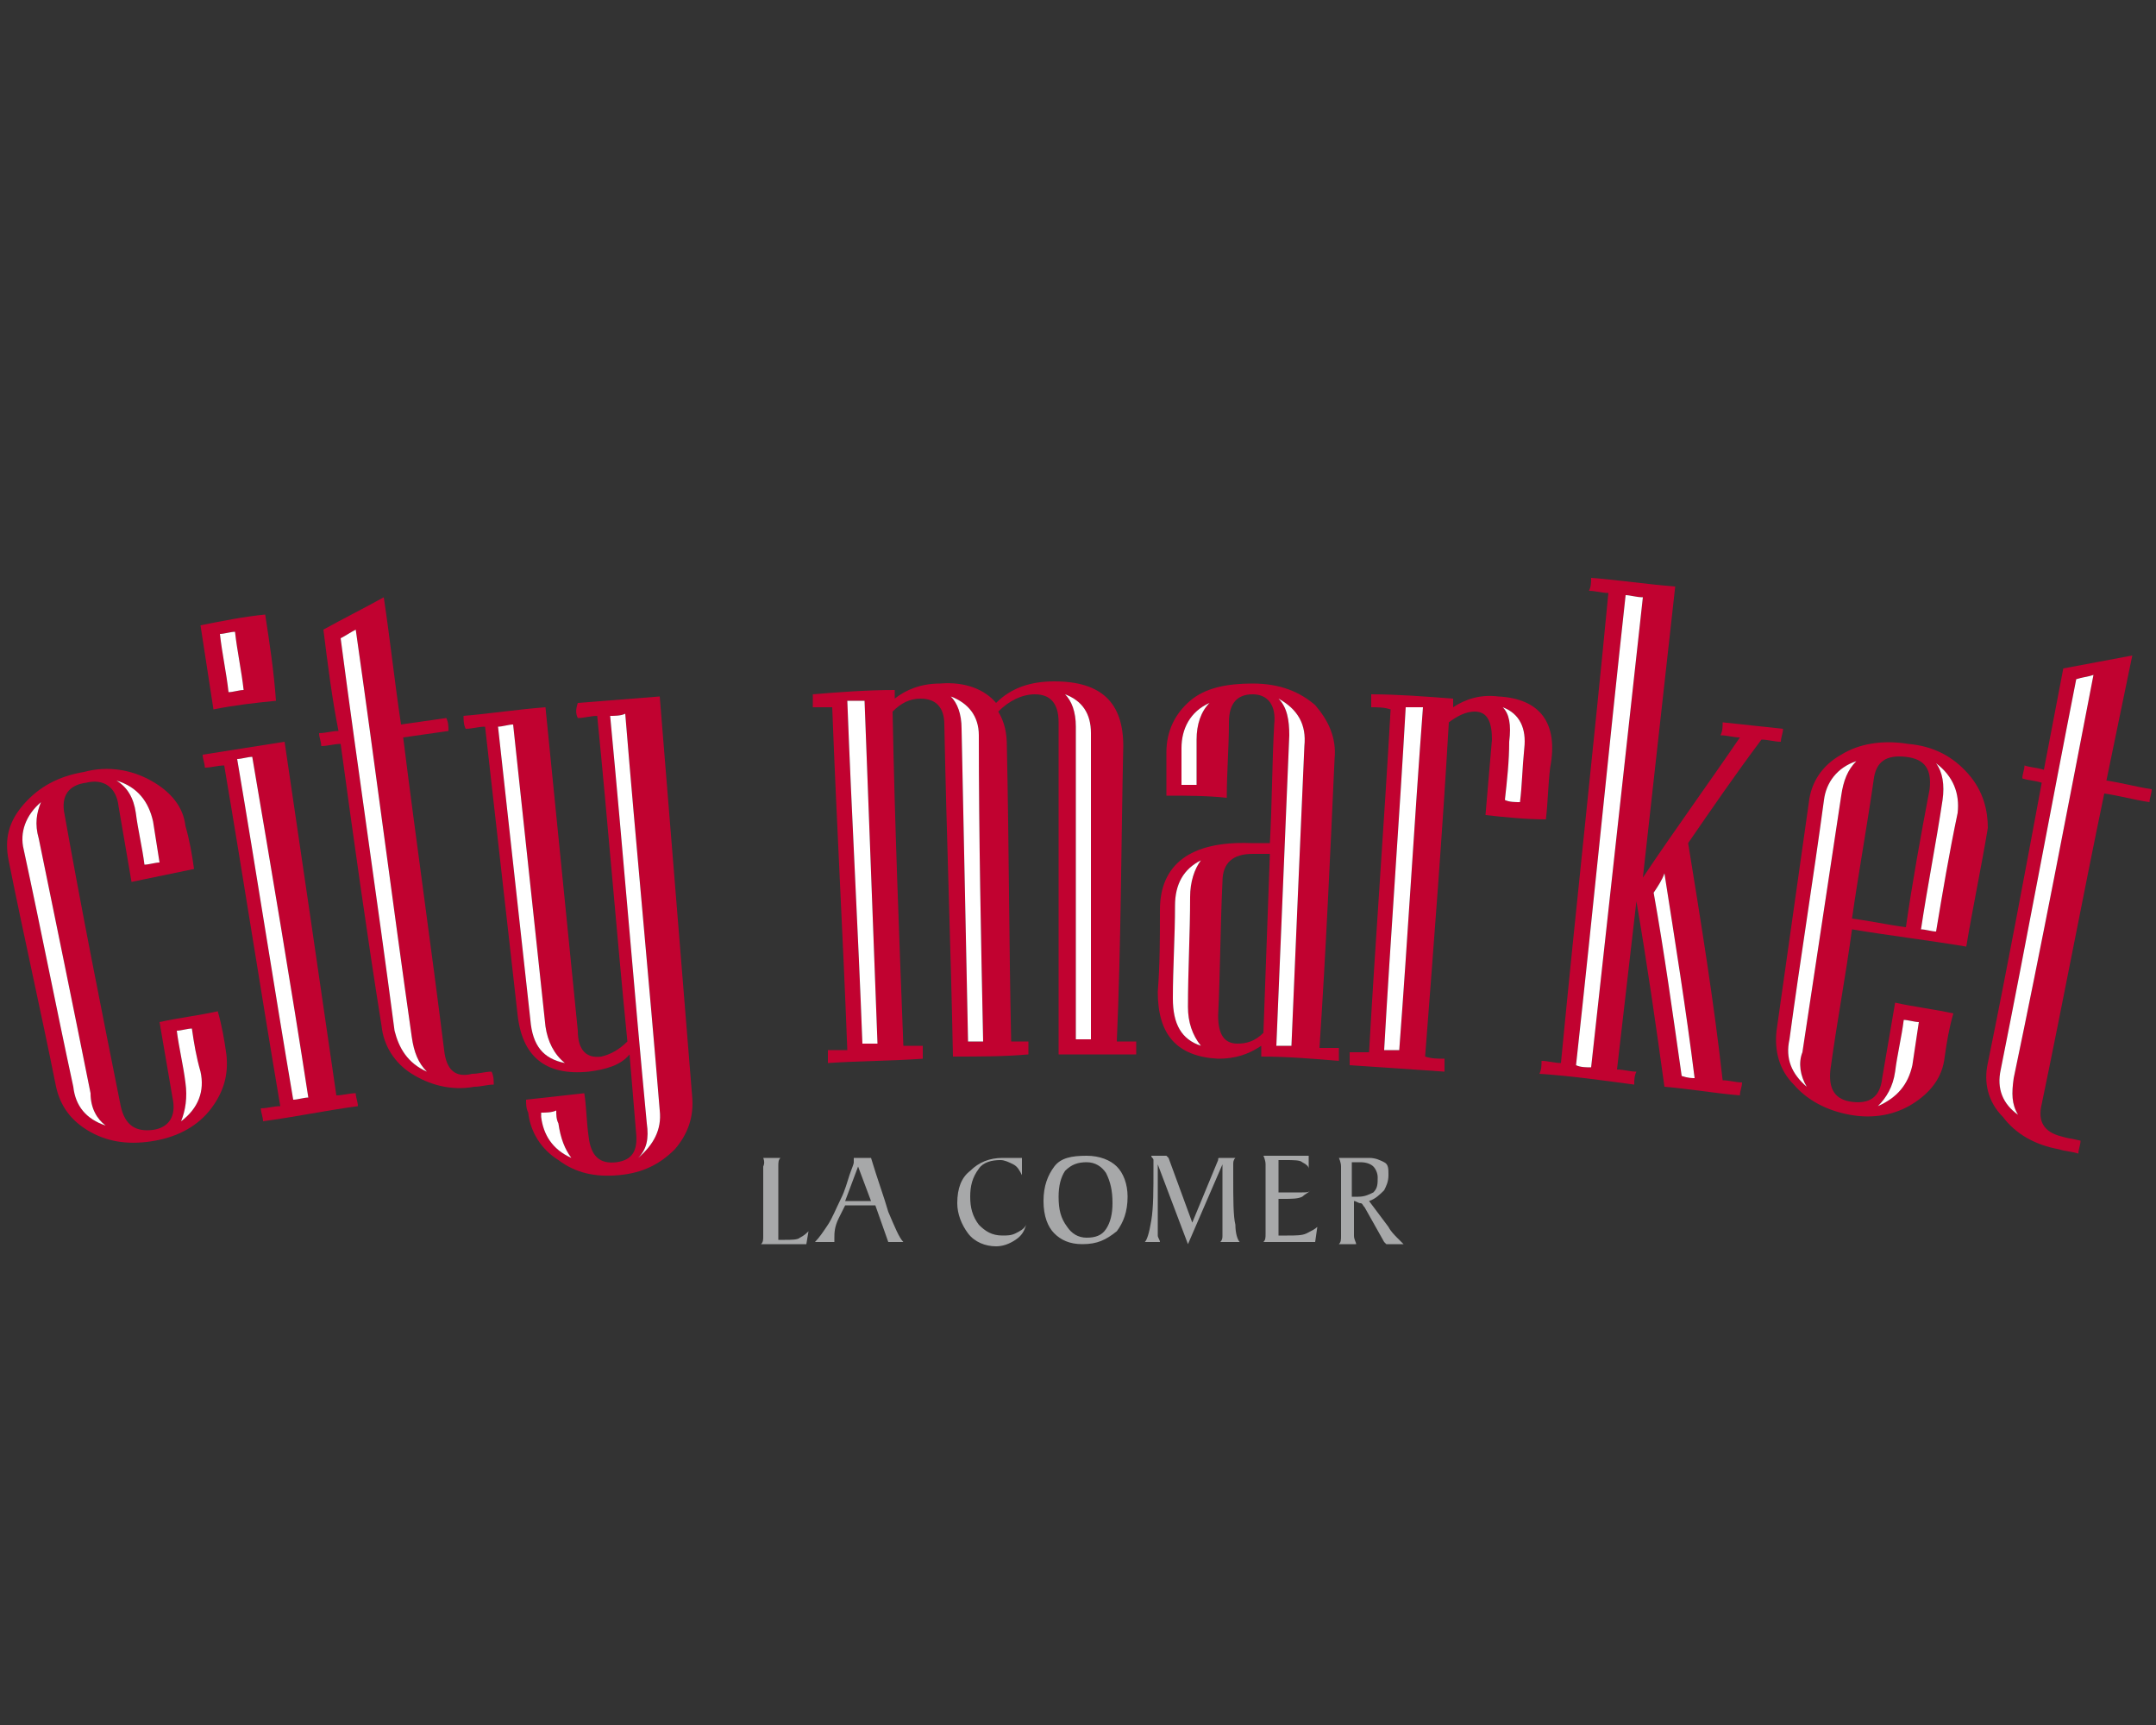 <?xml version="1.0" encoding="utf-8"?>
<!-- Generator: Adobe Illustrator 23.0.6, SVG Export Plug-In . SVG Version: 6.00 Build 0)  -->
<svg version="1.1" id="Layer_1" xmlns="http://www.w3.org/2000/svg" xmlns:xlink="http://www.w3.org/1999/xlink" x="0px" y="0px"
	 viewBox="0 0 100 80" style="enable-background:new 0 0 100 80;" xml:space="preserve">
<rect x="0" y="0" width="100" height="80" fill="#333333" stroke="none"/>
<style type="text/css">
	.st0{fill:#C10230;}
	.st1{fill:#FFFFFF;}
	.st2{fill:#A7A8A9;}
</style>
<g>
	<g>
		<g id="CiTY_M._3_">
			<path class="st0" d="M7,36.2c-0.9-0.5-2-0.7-3.1-0.4c-1.2,0.2-2.1,0.7-2.8,1.5c-0.7,0.8-0.9,1.6-0.7,2.6c0.7,3.5,1.5,7,2.2,10.5
				c0.2,0.9,0.7,1.6,1.6,2.1s1.9,0.6,3,0.4c1.1-0.2,2-0.7,2.6-1.5c0.6-0.8,0.8-1.6,0.7-2.5c-0.1-0.7-0.2-1.3-0.4-2
				c-0.9,0.2-1.8,0.3-2.7,0.5c0.2,1.2,0.4,2.3,0.6,3.5c0.2,0.9-0.2,1.4-0.9,1.5c-0.8,0.1-1.3-0.2-1.5-1.1c-0.9-4.5-1.8-9-2.6-13.5
				c-0.2-0.9,0.2-1.4,1-1.5c0.8-0.2,1.4,0.2,1.5,1.1c0.2,1.2,0.4,2.3,0.6,3.5c1-0.2,1.9-0.4,2.9-0.6c-0.1-0.7-0.2-1.3-0.4-2
				C8.5,37.4,7.9,36.7,7,36.2z M8.6,50.2c-0.1-0.8-0.3-1.6-0.4-2.4c0.2,0,0.5-0.1,0.7-0.1c0.1,0.7,0.2,1.3,0.4,2
				c0.2,0.9-0.1,1.7-0.9,2.3C8.6,51.5,8.7,50.9,8.6,50.2z M4.9,52.2c-0.9-0.3-1.4-0.9-1.5-1.8c-0.8-3.7-1.5-7.3-2.3-11
				c-0.2-0.8,0.1-1.6,0.8-2.2c-0.2,0.5-0.3,1-0.1,1.7c0.8,3.9,1.6,7.8,2.4,11.8C4.2,51.4,4.5,51.9,4.9,52.2z M7.4,40
				c-0.2,0-0.5,0.1-0.7,0.1c-0.1-0.8-0.3-1.6-0.4-2.4c-0.1-0.7-0.4-1.2-0.9-1.5c1,0.3,1.5,1,1.7,1.9C7.2,38.7,7.3,39.4,7.4,40z"/>
			<path class="st0" d="M12.3,28.5c-1,0.1-2,0.3-3,0.5c0.2,1.3,0.4,2.6,0.6,3.9c1-0.2,1.9-0.3,2.9-0.4
				C12.7,31.1,12.5,29.8,12.3,28.5z M11.3,32c-0.2,0-0.5,0.1-0.7,0.1c-0.1-0.9-0.3-1.8-0.4-2.7c0.2,0,0.5-0.1,0.7-0.1
				C11,30.2,11.2,31.1,11.3,32z"/>
			<path class="st0" d="M13.2,34.4c-1.3,0.2-2.5,0.4-3.8,0.6c0,0.2,0.1,0.4,0.1,0.6c0.3,0,0.6-0.1,0.9-0.1
				c0.9,5.3,1.7,10.5,2.6,15.8c-0.3,0-0.6,0.1-0.9,0.1c0,0.2,0.1,0.4,0.1,0.6c1.5-0.2,2.9-0.5,4.4-0.7c0-0.2-0.1-0.4-0.1-0.6
				c-0.3,0-0.6,0.1-0.9,0.1C14.8,45.3,14,39.8,13.2,34.4z M14.3,50.9c-0.2,0-0.5,0.1-0.7,0.1c-0.9-5.3-1.7-10.5-2.6-15.8
				c0.2,0,0.5-0.1,0.7-0.1C12.6,40.4,13.5,45.7,14.3,50.9z"/>
			<path class="st0" d="M20.6,48.7c-0.6-4.8-1.3-9.7-1.9-14.5c0.7-0.1,1.4-0.2,2.1-0.3c0-0.2,0-0.4-0.1-0.6
				c-0.7,0.1-1.4,0.2-2.1,0.3c-0.3-2-0.5-3.9-0.8-5.9c-0.9,0.5-1.9,1-2.8,1.5c0.2,1.6,0.4,3.2,0.7,4.7c-0.3,0-0.6,0.1-0.9,0.1
				c0,0.2,0.1,0.4,0.1,0.6c0.3,0,0.6-0.1,0.9-0.1c0.6,4.4,1.2,8.7,1.9,13.1c0.1,0.9,0.6,1.7,1.4,2.2s1.8,0.8,2.9,0.6
				c0.3,0,0.6-0.1,0.9-0.1c0-0.2,0-0.4-0.1-0.6c-0.3,0-0.6,0.1-0.9,0.1C21.1,50,20.7,49.6,20.6,48.7z M18.3,47.8
				c-0.8-6.1-1.7-12.1-2.5-18.2c0.2-0.1,0.5-0.3,0.7-0.4c0.9,6.3,1.7,12.6,2.6,18.9c0.1,0.7,0.3,1.2,0.7,1.6
				C18.9,49.3,18.5,48.6,18.3,47.8z"/>
			<path class="st0" d="M26.8,33.3c0.3,0,0.6-0.1,0.9-0.1c0.5,5,0.9,10.1,1.4,15.1c-0.4,0.4-0.8,0.6-1.2,0.7
				c-0.7,0.1-1.1-0.3-1.1-1.2c-0.5-5-1-10-1.5-15c-1.3,0.1-2.6,0.3-3.8,0.4c0,0.2,0,0.4,0.1,0.6c0.3,0,0.6-0.1,0.9-0.1
				c0.5,4.4,1,8.9,1.5,13.3c0.2,2,1.3,2.9,3.3,2.7c0.8-0.1,1.5-0.3,1.9-0.8c0.1,1.2,0.2,2.4,0.3,3.6c0.1,0.9-0.2,1.3-0.9,1.4
				c-0.8,0.1-1.2-0.3-1.3-1.2c-0.1-0.7-0.1-1.4-0.2-2c-0.9,0.1-1.8,0.2-2.7,0.3c0,0.2,0,0.4,0.1,0.6c0.1,0.9,0.6,1.7,1.4,2.2
				c0.8,0.6,1.7,0.8,2.8,0.7c1.1-0.1,1.9-0.5,2.6-1.2c0.6-0.7,0.9-1.5,0.8-2.5c-0.5-6.2-1-12.3-1.5-18.5c-1.3,0.1-2.5,0.2-3.8,0.3
				C26.7,32.9,26.7,33.1,26.8,33.3z M24.6,47.3c-0.5-4.5-1-9.1-1.5-13.6c0.2,0,0.5-0.1,0.7-0.1c0.5,4.7,1,9.3,1.5,14
				c0.1,0.7,0.4,1.3,0.9,1.7C25.2,49.1,24.7,48.5,24.6,47.3z M25.1,51.8c0-0.1,0-0.1,0-0.2c0.2,0,0.5,0,0.7-0.1c0,0.2,0,0.4,0.1,0.6
				c0.1,0.7,0.3,1.2,0.6,1.6C25.6,53.3,25.2,52.6,25.1,51.8z M30,52.1c-0.6-6.3-1.1-12.6-1.7-18.9c0.2,0,0.5,0,0.7-0.1
				c0.5,6.1,1.1,12.3,1.6,18.4c0.1,0.9-0.3,1.6-1,2.2C30,53.3,30.1,52.8,30,52.1z"/>
			<path class="st0" d="M52.1,34.6c0-2-1-3-3.2-3c-1.1,0-2,0.3-2.7,1c-0.5-0.6-1.4-1-2.6-0.9c-0.9,0-1.6,0.3-2.1,0.7
				c0-0.1,0-0.3,0-0.4c-1.3,0-2.6,0.1-3.8,0.2c0,0.2,0,0.4,0,0.6c0.3,0,0.6,0,0.9,0c0.2,5.3,0.5,10.6,0.7,15.9c-0.3,0-0.6,0-0.9,0
				c0,0.2,0,0.4,0,0.6c1.5-0.1,3-0.1,4.4-0.2c0-0.2,0-0.4,0-0.6c-0.3,0-0.6,0-0.9,0c-0.2-5.2-0.4-10.3-0.5-15.5
				c0.4-0.4,0.8-0.6,1.3-0.6c0.7,0,1.1,0.4,1.1,1.2c0.1,5.1,0.3,10.3,0.4,15.4c1.2,0,2.4,0,3.5-0.1c0-0.2,0-0.4,0-0.6
				c-0.3,0-0.6,0-0.8,0c-0.1-4.6-0.1-9.1-0.2-13.7c0-0.6-0.1-1.1-0.4-1.6c0.5-0.5,1.1-0.8,1.7-0.8c0.7,0,1.1,0.4,1.1,1.3
				c0,5.1,0,10.3,0,15.4c1.2,0,2.4,0,3.6,0c0-0.2,0-0.4,0-0.6c-0.3,0-0.6,0-0.9,0C52,43.7,52,39.1,52.1,34.6z M40.7,48.4
				c-0.2,0-0.5,0-0.7,0c-0.2-5.3-0.5-10.6-0.7-15.9c0.3,0,0.5,0,0.8,0C40.3,37.8,40.5,43.1,40.7,48.4z M45.6,48.3
				c-0.2,0-0.5,0-0.7,0c-0.1-4.8-0.2-9.7-0.3-14.5c0-0.7-0.2-1.2-0.5-1.5c0.8,0.3,1.3,0.9,1.3,1.8C45.4,38.8,45.5,43.5,45.6,48.3z
				 M50.6,48.2c-0.2,0-0.5,0-0.7,0c0-4.8,0-9.7,0-14.5c0-0.7-0.2-1.2-0.5-1.5c0.8,0.3,1.2,0.9,1.2,1.8
				C50.6,38.7,50.6,43.5,50.6,48.2z"/>
			<path class="st0" d="M61.9,35.2c0.1-1-0.3-1.8-0.9-2.5c-0.7-0.6-1.6-1-2.9-1c-1.2,0-2.2,0.2-2.9,0.8s-1.1,1.4-1.1,2.4
				c0,0.7,0,1.4,0,2c0.9,0,1.9,0,2.8,0.1c0-1.2,0.1-2.3,0.1-3.5c0-0.9,0.4-1.3,1.1-1.3c0.7,0,1.1,0.5,1,1.4
				c-0.1,1.8-0.1,3.7-0.2,5.5c-0.3,0-0.6,0-0.9,0c-2.8-0.1-4.2,1-4.2,3.1c0,1.3,0,2.5-0.1,3.8c0,2,0.9,3,2.8,3.1
				c0.8,0,1.4-0.2,2-0.6c0,0.2,0,0.3,0,0.5c1.2,0,2.4,0.1,3.6,0.2c0-0.2,0-0.4,0-0.6c-0.3,0-0.6,0-0.9,0
				C61.5,44.1,61.7,39.6,61.9,35.2z M55.5,34.3c0,0.7,0,1.4,0,2.1c-0.2,0-0.5,0-0.7,0c0-0.6,0-1.1,0-1.7c0-0.9,0.4-1.7,1.3-2.1
				C55.7,33,55.5,33.6,55.5,34.3z M54.4,46.3c0-1.4,0.1-2.9,0.1-4.3c0-1,0.4-1.7,1.2-2.1c-0.3,0.4-0.5,1-0.5,1.7
				c0,1.7-0.1,3.4-0.1,5.1c0,0.7,0.2,1.3,0.6,1.8C54.8,48.2,54.4,47.5,54.4,46.3z M58.6,47.9c-0.4,0.4-0.8,0.5-1.2,0.5
				c-0.6,0-0.9-0.4-0.9-1.3c0.1-2.1,0.1-4.1,0.2-6.2c0-0.9,0.5-1.3,1.4-1.3c0.3,0,0.5,0,0.8,0C58.8,42.4,58.7,45.2,58.6,47.9z
				 M59.9,48.5c-0.2,0-0.5,0-0.7,0c0.2-4.8,0.4-9.6,0.6-14.4c0-0.7-0.1-1.3-0.5-1.7c0.9,0.5,1.3,1.2,1.2,2.2
				C60.3,39.1,60.1,43.8,59.9,48.5z"/>
			<path class="st0" d="M69.5,32.3c-0.8-0.1-1.5,0.1-2.1,0.5c0-0.1,0-0.3,0-0.4c-1.3-0.1-2.6-0.2-3.8-0.2c0,0.2,0,0.4,0,0.6
				c0.3,0,0.6,0,0.9,0.1c-0.3,5.3-0.7,10.6-1,15.9c-0.3,0-0.6,0-0.9,0c0,0.2,0,0.4,0,0.6c1.5,0.1,3,0.2,4.4,0.3c0-0.2,0-0.4,0-0.6
				c-0.3,0-0.6,0-0.9-0.1c0.4-5.2,0.8-10.3,1.1-15.5c0.4-0.3,0.8-0.5,1.2-0.5c0.6,0,0.8,0.5,0.8,1.3c-0.1,1.2-0.2,2.3-0.3,3.5
				c0.9,0.1,1.9,0.2,2.8,0.2c0.1-0.8,0.1-1.6,0.2-2.4C72.3,33.5,71.4,32.4,69.5,32.3z M64.9,48.7c-0.2,0-0.5,0-0.7,0
				c0.3-5.3,0.7-10.6,1-15.9c0.3,0,0.5,0,0.8,0C65.6,38.1,65.3,43.4,64.9,48.7z M70.5,37.2c-0.2,0-0.5,0-0.7-0.1
				c0.1-0.9,0.2-1.8,0.2-2.7c0.1-0.8,0-1.3-0.3-1.6c0.8,0.3,1.1,1,1,1.9C70.6,35.7,70.6,36.4,70.5,37.2z"/>
			<path class="st0" d="M78.3,39.1c1.1-1.6,2.2-3.2,3.4-4.8c0.3,0,0.6,0.1,0.9,0.1c0-0.2,0.1-0.4,0.1-0.6c-0.9-0.1-1.9-0.2-2.8-0.3
				c0,0.2,0,0.4-0.1,0.6c0.3,0,0.6,0.1,0.9,0.1c-1.5,2.2-3.1,4.4-4.5,6.5c0.5-4.5,1-9,1.5-13.5c-1.3-0.1-2.6-0.3-3.9-0.4
				c0,0.2,0,0.4-0.1,0.6c0.3,0,0.6,0.1,0.9,0.1c-0.7,7.3-1.5,14.5-2.2,21.8c-0.3,0-0.6-0.1-0.9-0.1c0,0.2,0,0.4-0.1,0.6
				c1.5,0.1,2.9,0.3,4.4,0.5c0-0.2,0-0.4,0.1-0.6c-0.3,0-0.6-0.1-0.9-0.1c0.3-2.6,0.6-5.2,0.9-7.8c0.5,2.9,0.9,5.7,1.3,8.6
				c1.2,0.1,2.3,0.3,3.5,0.4c0-0.2,0.1-0.4,0.1-0.6c-0.3,0-0.6-0.1-0.9-0.1C79.5,46.5,78.9,42.8,78.3,39.1z M73.8,49.5
				c-0.2,0-0.5,0-0.7-0.1c0.8-7.3,1.5-14.5,2.3-21.8c0.2,0,0.5,0.1,0.8,0.1C75.4,35,74.6,42.2,73.8,49.5z M78,49.9
				c-0.4-2.8-0.8-5.7-1.3-8.5c0.2-0.3,0.4-0.6,0.5-0.9c0.5,3.2,1,6.3,1.4,9.5C78.5,50,78.3,50,78,49.9z"/>
			<path class="st0" d="M91.3,35.9c-0.7-0.8-1.6-1.3-2.8-1.4c-1.2-0.2-2.3,0-3.1,0.5c-0.9,0.5-1.4,1.3-1.5,2.2
				c-0.5,3.5-1,7.1-1.5,10.6c-0.1,0.9,0.1,1.8,0.8,2.5c0.6,0.7,1.5,1.2,2.6,1.4s2.1,0,2.9-0.5s1.4-1.2,1.5-2.2
				c0.1-0.7,0.2-1.3,0.4-2c-0.9-0.2-1.8-0.3-2.7-0.5c-0.2,1.2-0.4,2.3-0.6,3.5c-0.1,0.9-0.6,1.2-1.4,1.1c-0.8-0.1-1.1-0.6-1-1.5
				c0.3-2.2,0.7-4.3,1-6.5c1.8,0.3,3.5,0.5,5.3,0.8c0.3-1.8,0.7-3.7,1-5.5C92.2,37.6,92,36.7,91.3,35.9z M87.9,49.7
				c0.1-0.8,0.3-1.6,0.4-2.4c0.2,0,0.5,0.1,0.7,0.1c-0.1,0.7-0.2,1.3-0.3,2c-0.2,0.9-0.7,1.5-1.6,1.9C87.5,50.9,87.8,50.4,87.9,49.7
				z M83.8,50.4c-0.7-0.6-1-1.3-0.8-2.2c0.5-3.7,1.1-7.4,1.6-11.1c0.1-0.8,0.6-1.5,1.5-1.8c-0.4,0.4-0.6,0.9-0.7,1.6
				c-0.6,4-1.2,7.9-1.8,11.9C83.4,49.3,83.5,49.9,83.8,50.4z M88.4,43c-0.8-0.1-1.7-0.3-2.5-0.4c0.3-2.1,0.7-4.3,1-6.4
				c0.1-0.9,0.6-1.2,1.5-1.1s1.2,0.6,1.1,1.5C89.1,38.7,88.7,40.9,88.4,43z M89.8,43.2c-0.2,0-0.5-0.1-0.7-0.1c0.3-2,0.7-4,1-6
				c0.1-0.7,0-1.3-0.3-1.7c0.8,0.6,1.1,1.4,1,2.3C90.4,39.6,90.1,41.4,89.8,43.2z"/>
			<path class="st0" d="M95.6,52.7c-0.8-0.2-1.1-0.7-0.9-1.5c1-4.8,1.9-9.6,2.9-14.4c0.7,0.1,1.4,0.3,2.1,0.4c0-0.2,0.1-0.4,0.1-0.6
				c-0.7-0.1-1.4-0.3-2.1-0.4c0.4-1.9,0.8-3.9,1.2-5.8c-1.1,0.2-2.1,0.4-3.2,0.6c-0.3,1.6-0.6,3.1-0.9,4.7c-0.3-0.1-0.6-0.1-0.9-0.2
				c0,0.2-0.1,0.4-0.1,0.6c0.3,0.1,0.6,0.1,0.9,0.2c-0.8,4.3-1.6,8.6-2.5,13c-0.2,0.9,0,1.8,0.7,2.5c0.6,0.8,1.5,1.3,2.6,1.5
				c0.3,0.1,0.6,0.1,0.9,0.2c0-0.2,0.1-0.4,0.1-0.6C96.1,52.8,95.9,52.8,95.6,52.7z M92.8,49.6c1.2-6,2.3-12,3.5-18.1
				c0.3-0.1,0.5-0.1,0.8-0.2c-1.2,6.2-2.4,12.5-3.7,18.7c-0.1,0.7-0.1,1.2,0.2,1.7C92.9,51.2,92.6,50.5,92.8,49.6z"/>
		</g>
		<g>
			<path class="st1" d="M8.6,50.2c-0.1-0.8-0.3-1.6-0.4-2.4c0.2,0,0.5-0.1,0.7-0.1c0.1,0.7,0.2,1.3,0.4,2c0.2,0.9-0.1,1.7-0.9,2.3
				C8.6,51.5,8.7,50.9,8.6,50.2z"/>
			<path class="st1" d="M4.9,52.2c-0.9-0.3-1.4-0.9-1.5-1.8c-0.8-3.7-1.5-7.3-2.3-11c-0.2-0.8,0.1-1.6,0.8-2.2
				c-0.2,0.5-0.3,1-0.1,1.7c0.8,3.9,1.6,7.8,2.4,11.8C4.2,51.4,4.5,51.9,4.9,52.2z"/>
			<path class="st1" d="M7.4,40c-0.2,0-0.5,0.1-0.7,0.1c-0.1-0.8-0.3-1.6-0.4-2.4c-0.1-0.7-0.4-1.2-0.9-1.5c1,0.3,1.5,1,1.7,1.9
				C7.2,38.7,7.3,39.4,7.4,40z"/>
			<path class="st1" d="M11.3,32c-0.2,0-0.5,0.1-0.7,0.1c-0.1-0.9-0.3-1.8-0.4-2.7c0.2,0,0.5-0.1,0.7-0.1C11,30.2,11.2,31.1,11.3,32
				z"/>
			<path class="st1" d="M14.3,50.9c-0.2,0-0.5,0.1-0.7,0.1c-0.9-5.3-1.7-10.5-2.6-15.8c0.2,0,0.5-0.1,0.7-0.1
				C12.6,40.4,13.5,45.7,14.3,50.9z"/>
			<path class="st1" d="M18.3,47.8c-0.8-6.1-1.7-12.1-2.5-18.2c0.2-0.1,0.5-0.3,0.7-0.4c0.9,6.3,1.7,12.6,2.6,18.9
				c0.1,0.7,0.3,1.2,0.7,1.6C18.9,49.3,18.5,48.6,18.3,47.8z"/>
			<path class="st1" d="M24.6,47.3c-0.5-4.5-1-9.1-1.5-13.6c0.2,0,0.5-0.1,0.7-0.1c0.5,4.7,1,9.3,1.5,14c0.1,0.7,0.4,1.3,0.9,1.7
				C25.2,49.1,24.7,48.5,24.6,47.3z"/>
			<path class="st1" d="M25.1,51.8c0-0.1,0-0.1,0-0.2c0.2,0,0.5,0,0.7-0.1c0,0.2,0,0.4,0.1,0.6c0.1,0.7,0.3,1.2,0.6,1.6
				C25.6,53.3,25.2,52.6,25.1,51.8z"/>
			<path class="st1" d="M30,52.1c-0.6-6.3-1.1-12.6-1.7-18.9c0.2,0,0.5,0,0.7-0.1c0.5,6.1,1.1,12.3,1.6,18.4c0.1,0.9-0.3,1.6-1,2.2
				C30,53.3,30.1,52.8,30,52.1z"/>
			<path class="st1" d="M40.7,48.4c-0.2,0-0.5,0-0.7,0c-0.2-5.3-0.5-10.6-0.7-15.9c0.3,0,0.5,0,0.8,0C40.3,37.8,40.5,43.1,40.7,48.4
				z"/>
			<path class="st1" d="M45.6,48.3c-0.2,0-0.5,0-0.7,0c-0.1-4.8-0.2-9.7-0.3-14.5c0-0.7-0.2-1.2-0.5-1.5c0.8,0.3,1.3,0.9,1.3,1.8
				C45.4,38.8,45.5,43.5,45.6,48.3z"/>
			<path class="st1" d="M50.6,48.2c-0.2,0-0.5,0-0.7,0c0-4.8,0-9.7,0-14.5c0-0.7-0.2-1.2-0.5-1.5c0.8,0.3,1.2,0.9,1.2,1.8
				C50.6,38.7,50.6,43.5,50.6,48.2z"/>
			<path class="st1" d="M55.5,34.3c0,0.7,0,1.4,0,2.1c-0.2,0-0.5,0-0.7,0c0-0.6,0-1.1,0-1.7c0-0.9,0.4-1.7,1.3-2.1
				C55.7,33,55.5,33.6,55.5,34.3z"/>
			<path class="st1" d="M54.4,46.3c0-1.4,0.1-2.9,0.1-4.3c0-1,0.4-1.7,1.2-2.1c-0.3,0.4-0.5,1-0.5,1.7c0,1.7-0.1,3.4-0.1,5.1
				c0,0.7,0.2,1.3,0.6,1.8C54.8,48.2,54.4,47.5,54.4,46.3z"/>
			<path class="st1" d="M59.9,48.5c-0.2,0-0.5,0-0.7,0c0.2-4.8,0.4-9.6,0.6-14.4c0-0.7-0.1-1.3-0.5-1.7c0.9,0.5,1.3,1.2,1.2,2.2
				C60.3,39.1,60.1,43.8,59.9,48.5z"/>
			<path class="st1" d="M64.9,48.7c-0.2,0-0.5,0-0.7,0c0.3-5.3,0.7-10.6,1-15.9c0.3,0,0.5,0,0.8,0C65.6,38.1,65.3,43.4,64.9,48.7z"
				/>
			<path class="st1" d="M70.5,37.2c-0.2,0-0.5,0-0.7-0.1c0.1-0.9,0.2-1.8,0.2-2.7c0.1-0.8,0-1.3-0.3-1.6c0.8,0.3,1.1,1,1,1.9
				C70.6,35.7,70.6,36.4,70.5,37.2z"/>
			<path class="st1" d="M73.8,49.5c-0.2,0-0.5,0-0.7-0.1c0.8-7.3,1.5-14.5,2.3-21.8c0.2,0,0.5,0.1,0.8,0.1
				C75.4,35,74.6,42.2,73.8,49.5z"/>
			<path class="st1" d="M78,49.9c-0.4-2.8-0.8-5.7-1.3-8.5c0.2-0.3,0.4-0.6,0.5-0.9c0.5,3.2,1,6.3,1.4,9.5C78.5,50,78.3,50,78,49.9z
				"/>
			<path class="st1" d="M87.9,49.7c0.1-0.8,0.3-1.6,0.4-2.4c0.2,0,0.5,0.1,0.7,0.1c-0.1,0.7-0.2,1.3-0.3,2c-0.2,0.9-0.7,1.5-1.6,1.9
				C87.5,50.9,87.8,50.4,87.9,49.7z"/>
			<path class="st1" d="M83.8,50.4c-0.7-0.6-1-1.3-0.8-2.2c0.5-3.7,1.1-7.4,1.6-11.1c0.1-0.8,0.6-1.5,1.5-1.8
				c-0.4,0.4-0.6,0.9-0.7,1.6c-0.6,4-1.2,7.9-1.8,11.9C83.4,49.3,83.5,49.9,83.8,50.4z"/>
			<path class="st1" d="M89.8,43.2c-0.2,0-0.5-0.1-0.7-0.1c0.3-2,0.7-4,1-6c0.1-0.7,0-1.3-0.3-1.7c0.8,0.6,1.1,1.4,1,2.3
				C90.4,39.6,90.1,41.4,89.8,43.2z"/>
			<path class="st1" d="M92.8,49.6c1.2-6,2.3-12,3.5-18.1c0.3-0.1,0.5-0.1,0.8-0.2c-1.2,6.2-2.4,12.5-3.7,18.7
				c-0.1,0.7-0.1,1.2,0.2,1.7C92.9,51.2,92.6,50.5,92.8,49.6z"/>
		</g>
	</g>
	<g>
		<path class="st2" d="M35.4,53.7h0.8c-0.1,0.1-0.1,0.2-0.1,0.4s0,0.7,0,1.4v0.3c0,0.4,0,0.8,0,1.1s0,0.5,0,0.6h0.1c0,0,0.1,0,0.2,0
			c0.3,0,0.6,0,0.7-0.1c0.2-0.1,0.3-0.2,0.4-0.3l-0.1,0.6c-0.1,0-0.2,0-0.3,0s-0.2,0-0.3,0s-0.3,0-0.6,0s-0.5,0-0.7,0h-0.2
			c0.1-0.1,0.1-0.2,0.1-0.4s0-0.7,0-1.4v-0.3c0-0.8,0-1.3,0-1.5C35.5,53.9,35.4,53.7,35.4,53.7z"/>
		<path class="st2" d="M37.8,57.6c0.2-0.2,0.4-0.5,0.6-0.8c0.2-0.3,0.4-0.8,0.6-1.2c0.2-0.4,0.3-0.8,0.4-1.1
			c0.1-0.3,0.2-0.5,0.2-0.6v-0.1v-0.1h0.8c0.3,1,0.6,1.8,0.8,2.5c0.3,0.7,0.5,1.2,0.7,1.4h-0.7l-0.6-1.7h-1.4l-0.3,0.6l0,0
			c-0.2,0.4-0.2,0.7-0.2,0.9v0.1v0.1C38.7,57.6,37.8,57.6,37.8,57.6z M39.2,55.7h1.2l-0.6-1.6L39.2,55.7z"/>
		<path class="st2" d="M47.4,53.7v0.8c-0.1-0.2-0.2-0.4-0.4-0.5s-0.4-0.2-0.6-0.2c-0.4,0-0.8,0.1-1,0.4C45.1,54.6,45,55,45,55.5
			s0.1,0.9,0.4,1.3c0.3,0.3,0.6,0.5,1.1,0.5c0.2,0,0.4,0,0.6-0.1c0.2-0.1,0.4-0.2,0.5-0.4c-0.1,0.3-0.2,0.5-0.5,0.7
			s-0.6,0.3-0.9,0.3c-0.5,0-1-0.2-1.3-0.6c-0.3-0.4-0.5-0.9-0.5-1.4c0-0.7,0.2-1.2,0.6-1.5c0.4-0.4,0.9-0.6,1.5-0.6
			c0.1,0,0.3,0,0.5,0C47.1,53.7,47.3,53.7,47.4,53.7z"/>
		<path class="st2" d="M50.2,57.7c-0.6,0-1-0.2-1.3-0.5s-0.5-0.8-0.5-1.5s0.2-1.2,0.5-1.6c0.3-0.4,0.8-0.5,1.5-0.5
			c0.6,0,1.1,0.2,1.4,0.5c0.3,0.3,0.5,0.8,0.5,1.4c0,0.7-0.2,1.2-0.5,1.6C51.3,57.5,50.9,57.7,50.2,57.7z M50.4,57.4
			c0.4,0,0.7-0.1,0.9-0.4c0.2-0.3,0.3-0.7,0.3-1.2c0-0.6-0.1-1-0.3-1.4c-0.2-0.3-0.5-0.5-0.9-0.5s-0.7,0.1-1,0.4
			c-0.2,0.3-0.3,0.7-0.3,1.2c0,0.6,0.1,1,0.4,1.4C49.7,57.2,50,57.4,50.4,57.4z"/>
		<path class="st2" d="M55.1,57.7L53.7,54v2.7v0.2c0,0.2,0,0.3,0,0.4c0,0.1,0.1,0.2,0.1,0.3h-0.7c0.1-0.1,0.2-0.4,0.3-1
			s0.1-1.4,0.1-2.5c0-0.1,0-0.2,0-0.3s-0.1-0.1-0.1-0.2H54c0.1,0,0.1,0,0.1,0s0,0,0.1,0.1l1.1,3l1.2-2.9c0-0.1,0-0.1,0.1-0.1h0.1
			h0.6c-0.1,0.1-0.1,0.2-0.1,0.3s0,0.4,0,0.6c0,1,0,1.8,0.1,2.2c0,0.4,0.1,0.7,0.2,0.8h-0.9c0.1-0.1,0.1-0.2,0.1-0.3s0-0.3,0-0.6
			l0,0c0-0.2,0-0.3,0-0.5V54L55.1,57.7z"/>
		<path class="st2" d="M58.6,57.6c0.1-0.1,0.1-0.2,0.1-0.4s0-0.7,0-1.4v-0.3c0-0.8,0-1.3,0-1.5s-0.1-0.4-0.1-0.4H59
			c0.3,0,0.6,0,0.9,0c0.3,0,0.6,0,0.6,0l0,0c0.1,0,0.1,0,0.2,0v0.6c0-0.1-0.1-0.2-0.3-0.3c-0.1-0.1-0.4-0.1-0.8-0.1h-0.3
			c0,0.1,0,0.2,0,0.4s0,0.5,0,0.9v0.2c0.1,0,0.1,0,0.2,0c0.1,0,0.2,0,0.3,0c0.2,0,0.4,0,0.6,0s0.3,0,0.4-0.1
			c-0.1,0.1-0.3,0.2-0.4,0.3c-0.2,0.1-0.5,0.1-0.9,0.1c0,0,0,0-0.1,0h-0.1V56c0,0.4,0,0.7,0,0.9s0,0.3,0,0.4h0.4
			c0.4,0,0.7,0,0.9-0.1s0.4-0.2,0.5-0.3L61,57.6c-0.1,0-0.2,0-0.3,0s-0.2,0-0.3,0s-0.3,0-0.6,0s-0.5,0-0.7,0H58.6z"/>
		<path class="st2" d="M62.2,53.7c0.2,0,0.5,0,0.8,0s0.5,0,0.5,0c0.3,0,0.5,0.1,0.7,0.2c0.2,0.1,0.2,0.3,0.2,0.6s-0.1,0.5-0.2,0.7
			c-0.2,0.2-0.4,0.4-0.7,0.5l0.9,1.2c0.1,0.2,0.3,0.4,0.4,0.5s0.2,0.2,0.3,0.3h-0.6c-0.1,0-0.1,0-0.2,0l-0.1-0.1L63.3,56
			c-0.1-0.1-0.1-0.2-0.2-0.2c-0.1,0-0.2-0.1-0.3-0.1l0,0v0.4c0,0.6,0,1,0,1.2s0.1,0.3,0.1,0.4h-0.8c0.1-0.1,0.1-0.2,0.1-0.4
			s0-0.7,0-1.4v-0.3c0-0.8,0-1.3,0-1.5s-0.1-0.4-0.1-0.4H62.2z M62.8,55.5L62.8,55.5H63c0.3,0,0.5-0.1,0.7-0.2
			c0.2-0.2,0.2-0.4,0.2-0.7c0-0.2-0.1-0.4-0.2-0.5c-0.1-0.1-0.3-0.2-0.6-0.2c-0.1,0-0.2,0-0.2,0c-0.1,0-0.1,0-0.2,0
			c0,0.1,0,0.2,0,0.4s0,0.5,0,0.8v0.1v0.3H62.8z"/>
	</g>
</g>
</svg>
